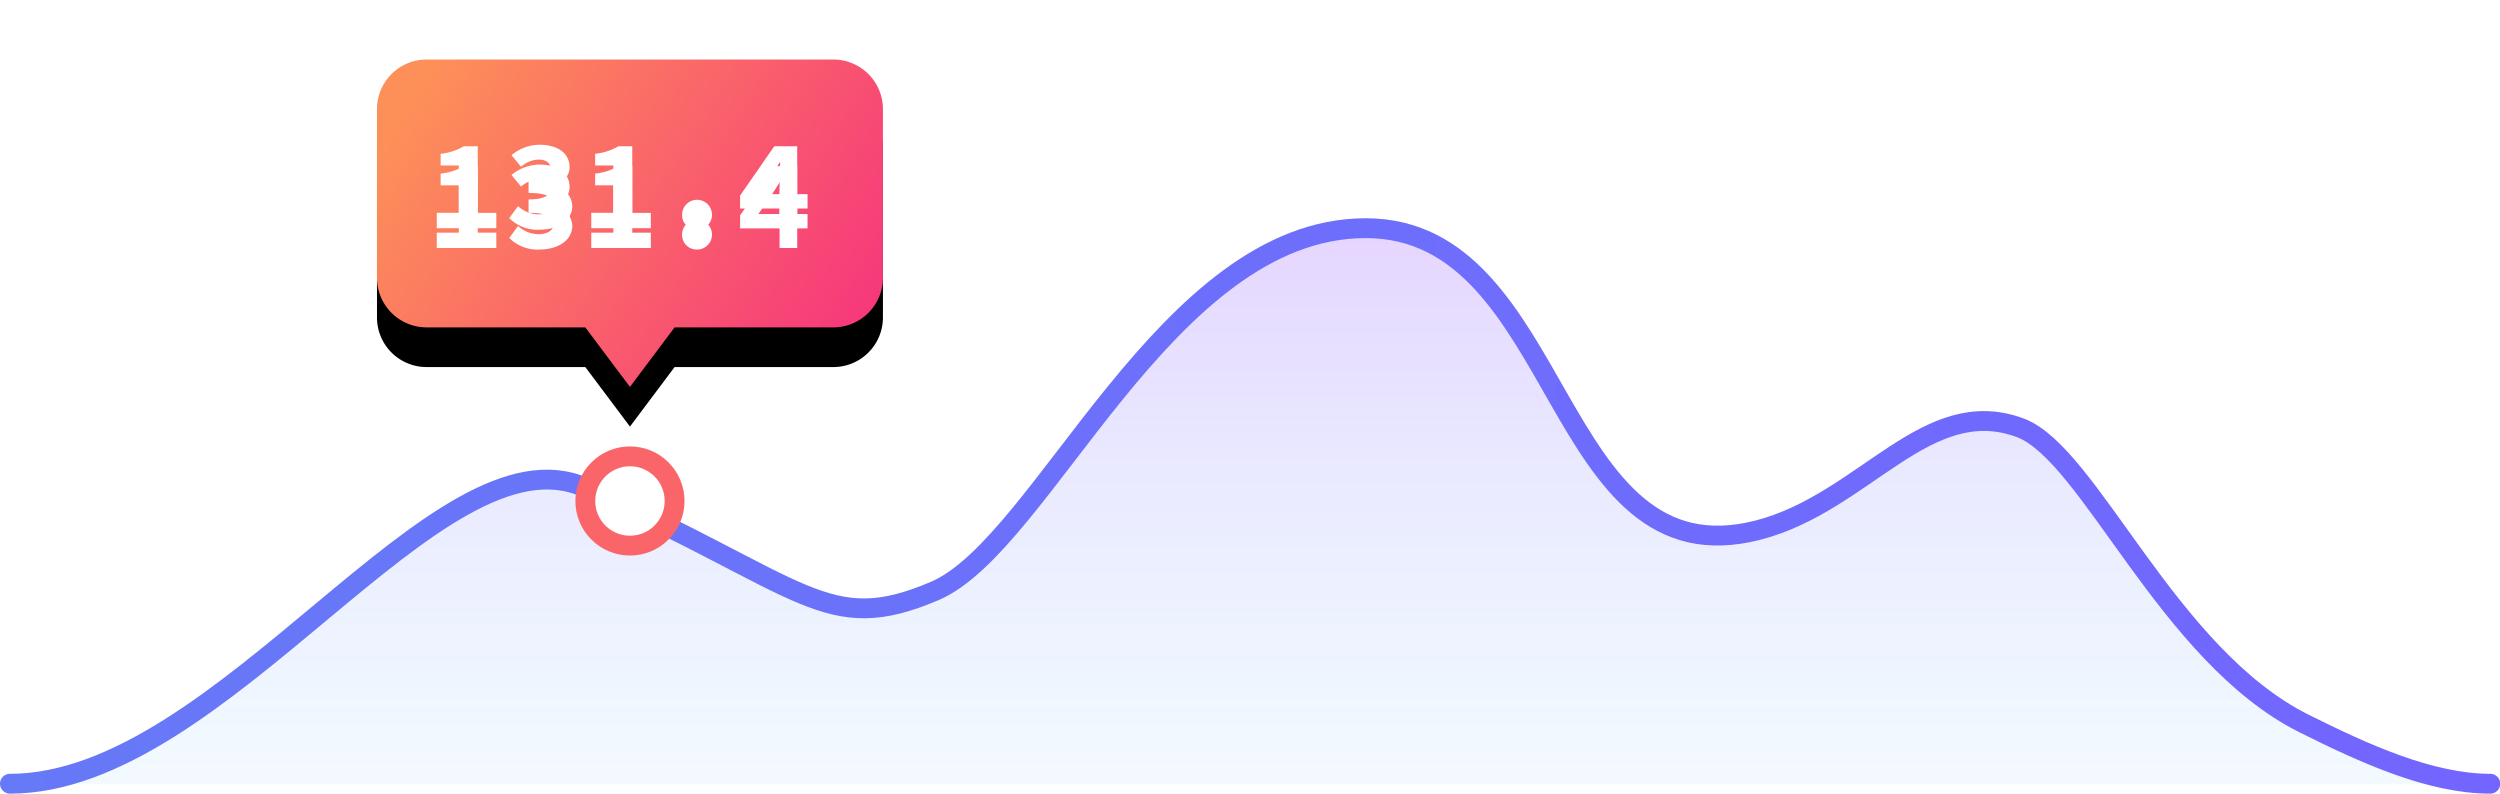 <svg xmlns="http://www.w3.org/2000/svg" xmlns:xlink="http://www.w3.org/1999/xlink" viewBox="0 0 252 80"><defs><style>.a{fill-opacity:0.25;stroke-linecap:round;fill:url(#a);stroke:url(#b);}.a,.b{stroke-width:2px;}.b,.g{fill:#fff;}.b{stroke:#fa656a;}.c{filter:url(#c);}.d{fill:url(#d);}.e{filter:url(#e);}.f{isolation:isolate;}</style><linearGradient id="a" x1="-553.276" y1="417.875" x2="-553.276" y2="418.875" gradientTransform="matrix(250.023, 0, 0, -56, 138457.743, 23480)" gradientUnits="userSpaceOnUse"><stop offset="0" stop-color="#65baff" stop-opacity="0.311"/><stop offset="1" stop-color="#9957ff"/></linearGradient><linearGradient id="b" x1="-552.776" y1="418.375" x2="-553.776" y2="418.375" gradientTransform="matrix(250.023, 0, 0, -56, 138457.743, 23480)" gradientUnits="userSpaceOnUse"><stop offset="0" stop-color="#7365ff"/><stop offset="1" stop-color="#6679f7"/></linearGradient><filter id="c" x="-33.3" y="-39.4" width="166.7" height="203" name="filter-7"><feOffset result="shadowOffsetOuter1" dy="4" in="SourceAlpha"/><feGaussianBlur result="shadowBlurOuter1" stdDeviation="5" in="shadowOffsetOuter1"/><feColorMatrix values="0 0 0 0 0 0 0 0 0 0 0 0 0 0 0 0 0 0 0.146 0" in="shadowBlurOuter1"/></filter><linearGradient id="d" x1="-545.067" y1="414.389" x2="-544.067" y2="413.971" gradientTransform="matrix(51, 0, 0, -33, 27838, 13688)" gradientUnits="userSpaceOnUse"><stop offset="0" stop-color="#fd8f59"/><stop offset="1" stop-color="#f6387b"/></linearGradient><filter id="e" x="-17.1" y="-29.4" width="134.1" height="182.4" name="filter-9"><feOffset result="shadowOffsetOuter1" dy="2" in="SourceAlpha"/><feGaussianBlur result="shadowBlurOuter1" stdDeviation="2" in="shadowOffsetOuter1"/><feColorMatrix values="0 0 0 0 0 0 0 0 0 0 0 0 0 0 0 0 0 0 0.15 0" in="shadowBlurOuter1"/></filter></defs><title>dataset-price</title><path class="a" d="M1,79c21.539,0,43.156-36.514,57.988-29.845,22.247,10,24.285,15.1,35.251,10.407S117.466,23,137.665,23s18.613,35.841,39.552,30.434c10.7-2.762,16.978-13.833,26.424-10.312,7.012,2.613,14.835,22.936,28.615,29.812C238.248,75.925,244.947,79,251.023,79"/><circle class="b" cx="63.5" cy="50.5" r="4.5"/><g class="c"><path d="M68,33l-4.5,6L59,33H43a5,5,0,0,1-5-5V11a5,5,0,0,1,5-5H84a5,5,0,0,1,5,5V28a5,5,0,0,1-5,5Z"/></g><path class="d" d="M68,33l-4.5,6L59,33H43a5,5,0,0,1-5-5V11a5,5,0,0,1,5-5H84a5,5,0,0,1,5,5V28a5,5,0,0,1-5,5Z"/><g class="e"><g class="f"><g class="f"><path class="g" d="M44.027,21.453H46.25V16.682H44.417V15.5a5.814,5.814,0,0,0,2.34-.754h1.4v6.708h1.872V23H44.027Z"/><path class="g" d="M51.333,21.986l.884-1.209a3.122,3.122,0,0,0,2.015.832c.9,0,1.547-.351,1.547-.975,0-.728-.559-1.183-2.5-1.183V18.1c1.625,0,2.223-.442,2.223-1.105,0-.572-.468-.91-1.222-.91a2.748,2.748,0,0,0-1.755.728l-.962-1.17a4.414,4.414,0,0,1,2.808-1.053c1.794,0,3.042.819,3.042,2.262,0,.858-.584,1.456-1.573,1.833v.052a2.154,2.154,0,0,1,1.846,2.015c0,1.534-1.534,2.4-3.276,2.4A4.012,4.012,0,0,1,51.333,21.986Z"/><path class="g" d="M59.6,21.453h2.223V16.682H59.991V15.5a5.824,5.824,0,0,0,2.341-.754h1.4v6.708h1.872V23H59.6Z"/><path class="g" d="M68.753,21.635a1.508,1.508,0,1,1,1.508,1.521A1.475,1.475,0,0,1,68.753,21.635Z"/><path class="g" d="M78.581,21.023H74.6V19.711l3.445-4.966h2.314v4.823H81.4v1.455h-1.04V23H78.581Zm0-1.455V18.177c0-.52.039-1.287.065-1.807h-.052c-.273.468-.611.936-.9,1.4l-1.248,1.8Z"/></g></g></g><g class="f"><g class="f"><path class="g" d="M44.027,21.453H46.25V16.682H44.417V15.5a5.814,5.814,0,0,0,2.34-.754h1.4v6.708h1.872V23H44.027Z"/><path class="g" d="M51.333,21.986l.884-1.209a3.122,3.122,0,0,0,2.015.832c.9,0,1.547-.351,1.547-.975,0-.728-.559-1.183-2.5-1.183V18.1c1.625,0,2.223-.442,2.223-1.105,0-.572-.468-.91-1.222-.91a2.748,2.748,0,0,0-1.755.728l-.962-1.17a4.414,4.414,0,0,1,2.808-1.053c1.794,0,3.042.819,3.042,2.262,0,.858-.584,1.456-1.573,1.833v.052a2.154,2.154,0,0,1,1.846,2.015c0,1.534-1.534,2.4-3.276,2.4A4.012,4.012,0,0,1,51.333,21.986Z"/><path class="g" d="M59.6,21.453h2.223V16.682H59.991V15.5a5.824,5.824,0,0,0,2.341-.754h1.4v6.708h1.872V23H59.6Z"/><path class="g" d="M68.753,21.635a1.508,1.508,0,1,1,1.508,1.521A1.475,1.475,0,0,1,68.753,21.635Z"/><path class="g" d="M78.581,21.023H74.6V19.711l3.445-4.966h2.314v4.823H81.4v1.455h-1.04V23H78.581Zm0-1.455V18.177c0-.52.039-1.287.065-1.807h-.052c-.273.468-.611.936-.9,1.4l-1.248,1.8Z"/></g></g></svg>